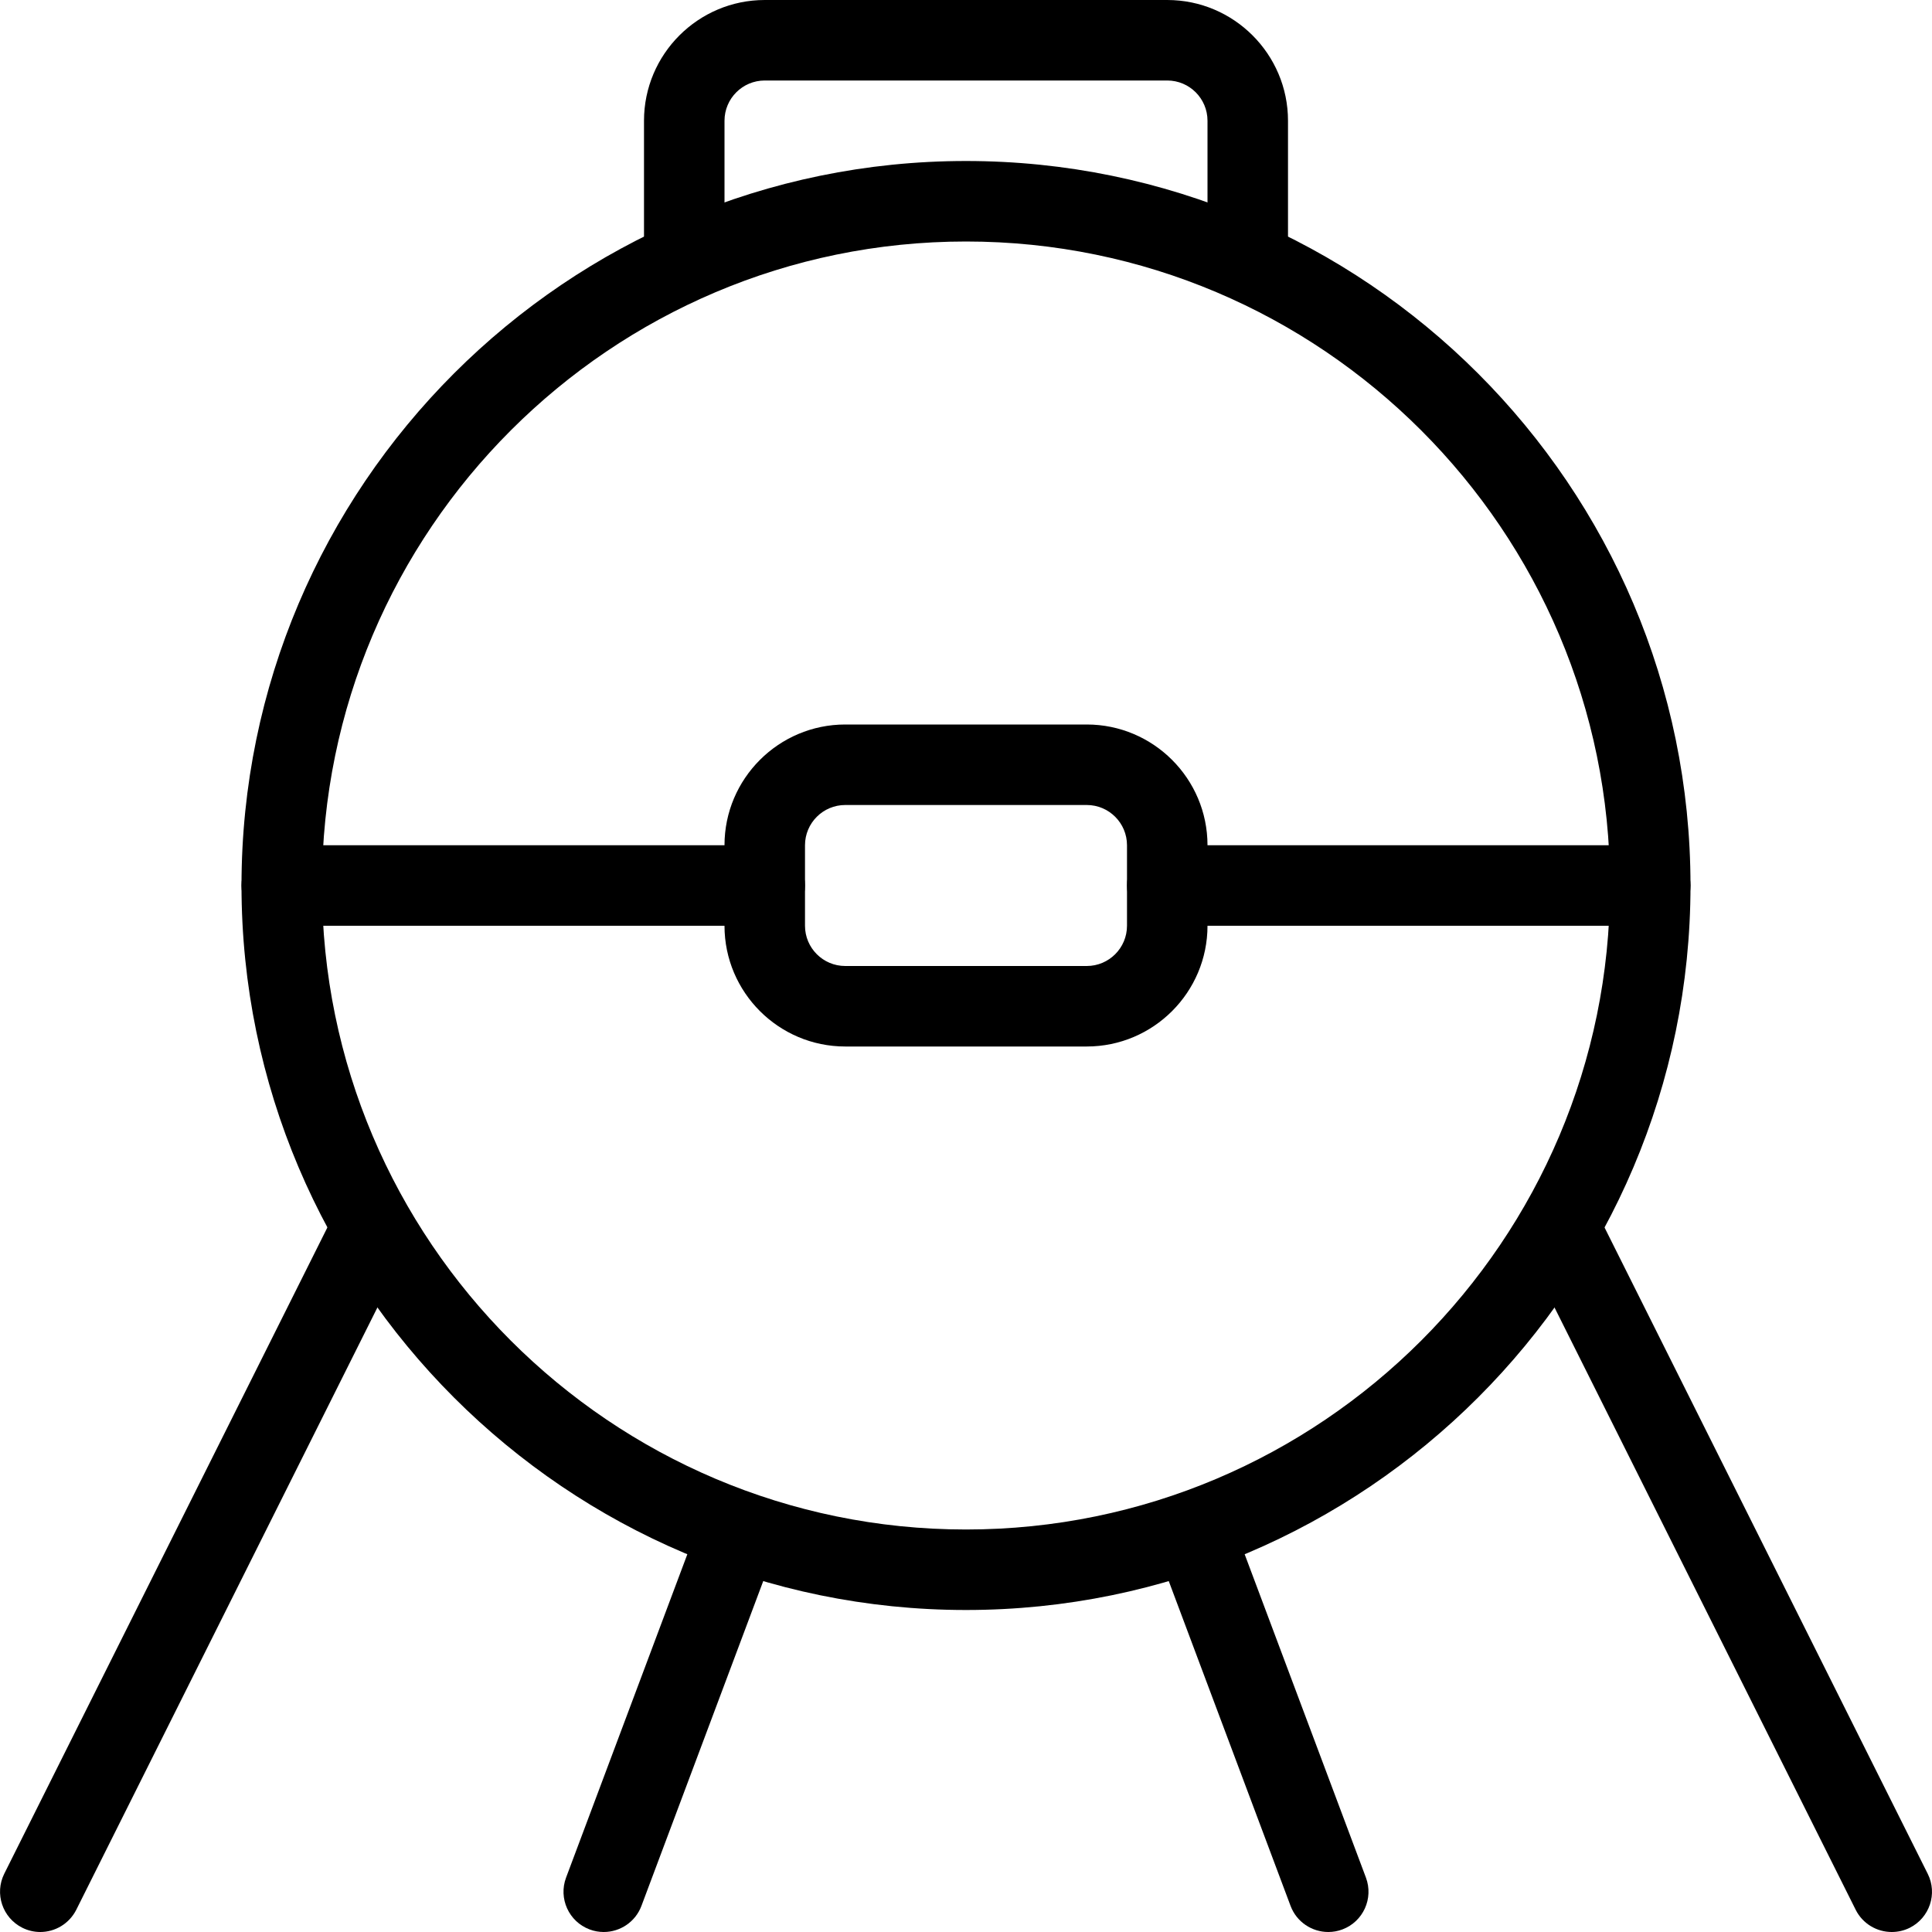<svg id="_x31__px" height="512" viewBox="0 0 24 24" width="512" xmlns="http://www.w3.org/2000/svg"><path d="m12 20c-4.962 0-9-4.038-9-9s4.038-9 9-9 9 4.038 9 9-4.038 9-9 9zm0-17c-4.411 0-8 3.589-8 8s3.589 8 8 8 8-3.589 8-8-3.589-8-8-8z"/><path d="m8.5 3.625c-.276 0-.5-.224-.5-.5v-1.625c0-.827.673-1.5 1.5-1.5h5c.827 0 1.5.673 1.5 1.5v1.5c0 .276-.224.5-.5.5s-.5-.224-.5-.5v-1.5c0-.276-.224-.5-.5-.5h-5c-.276 0-.5.224-.5.5v1.625c0 .276-.224.5-.5.5z"/><path d="m.5 24c-.075 0-.151-.017-.223-.053-.247-.124-.347-.424-.224-.671l4.088-8.176c.125-.247.424-.346.671-.224.247.124.347.424.224.671l-4.088 8.176c-.089.176-.265.277-.448.277z"/><path d="m23.5 24c-.184 0-.36-.101-.448-.276l-4.099-8.197c-.124-.247-.023-.547.224-.671.248-.122.547-.023.671.224l4.099 8.197c.124.247.023.547-.224.671-.071.035-.147.052-.223.052z"/><path d="m16.5 24c-.202 0-.393-.124-.468-.324l-1.622-4.325c-.097-.259.034-.547.292-.644.258-.096.547.034.644.292l1.622 4.325c.097.259-.034.547-.292.644-.058.022-.117.032-.176.032z"/><path d="m7.5 24c-.059 0-.118-.01-.176-.032-.258-.097-.389-.385-.292-.644l1.622-4.325c.097-.259.385-.389.644-.292.258.097.389.385.292.644l-1.622 4.325c-.075.2-.266.324-.468.324z"/><path d="m13.5 13h-3c-.827 0-1.5-.673-1.5-1.5v-1c0-.827.673-1.5 1.5-1.5h3c.827 0 1.5.673 1.5 1.5v1c0 .827-.673 1.5-1.5 1.5zm-3-3c-.276 0-.5.224-.5.5v1c0 .276.224.5.5.5h3c.276 0 .5-.224.5-.5v-1c0-.276-.224-.5-.5-.5z"/><path d="m9.5 11.5h-6c-.276 0-.5-.224-.5-.5s.224-.5.5-.5h6c.276 0 .5.224.5.5s-.224.5-.5.5z"/><path d="m20.5 11.5h-6c-.276 0-.5-.224-.5-.5s.224-.5.5-.5h6c.276 0 .5.224.5.5s-.224.5-.5.5z"/></svg>